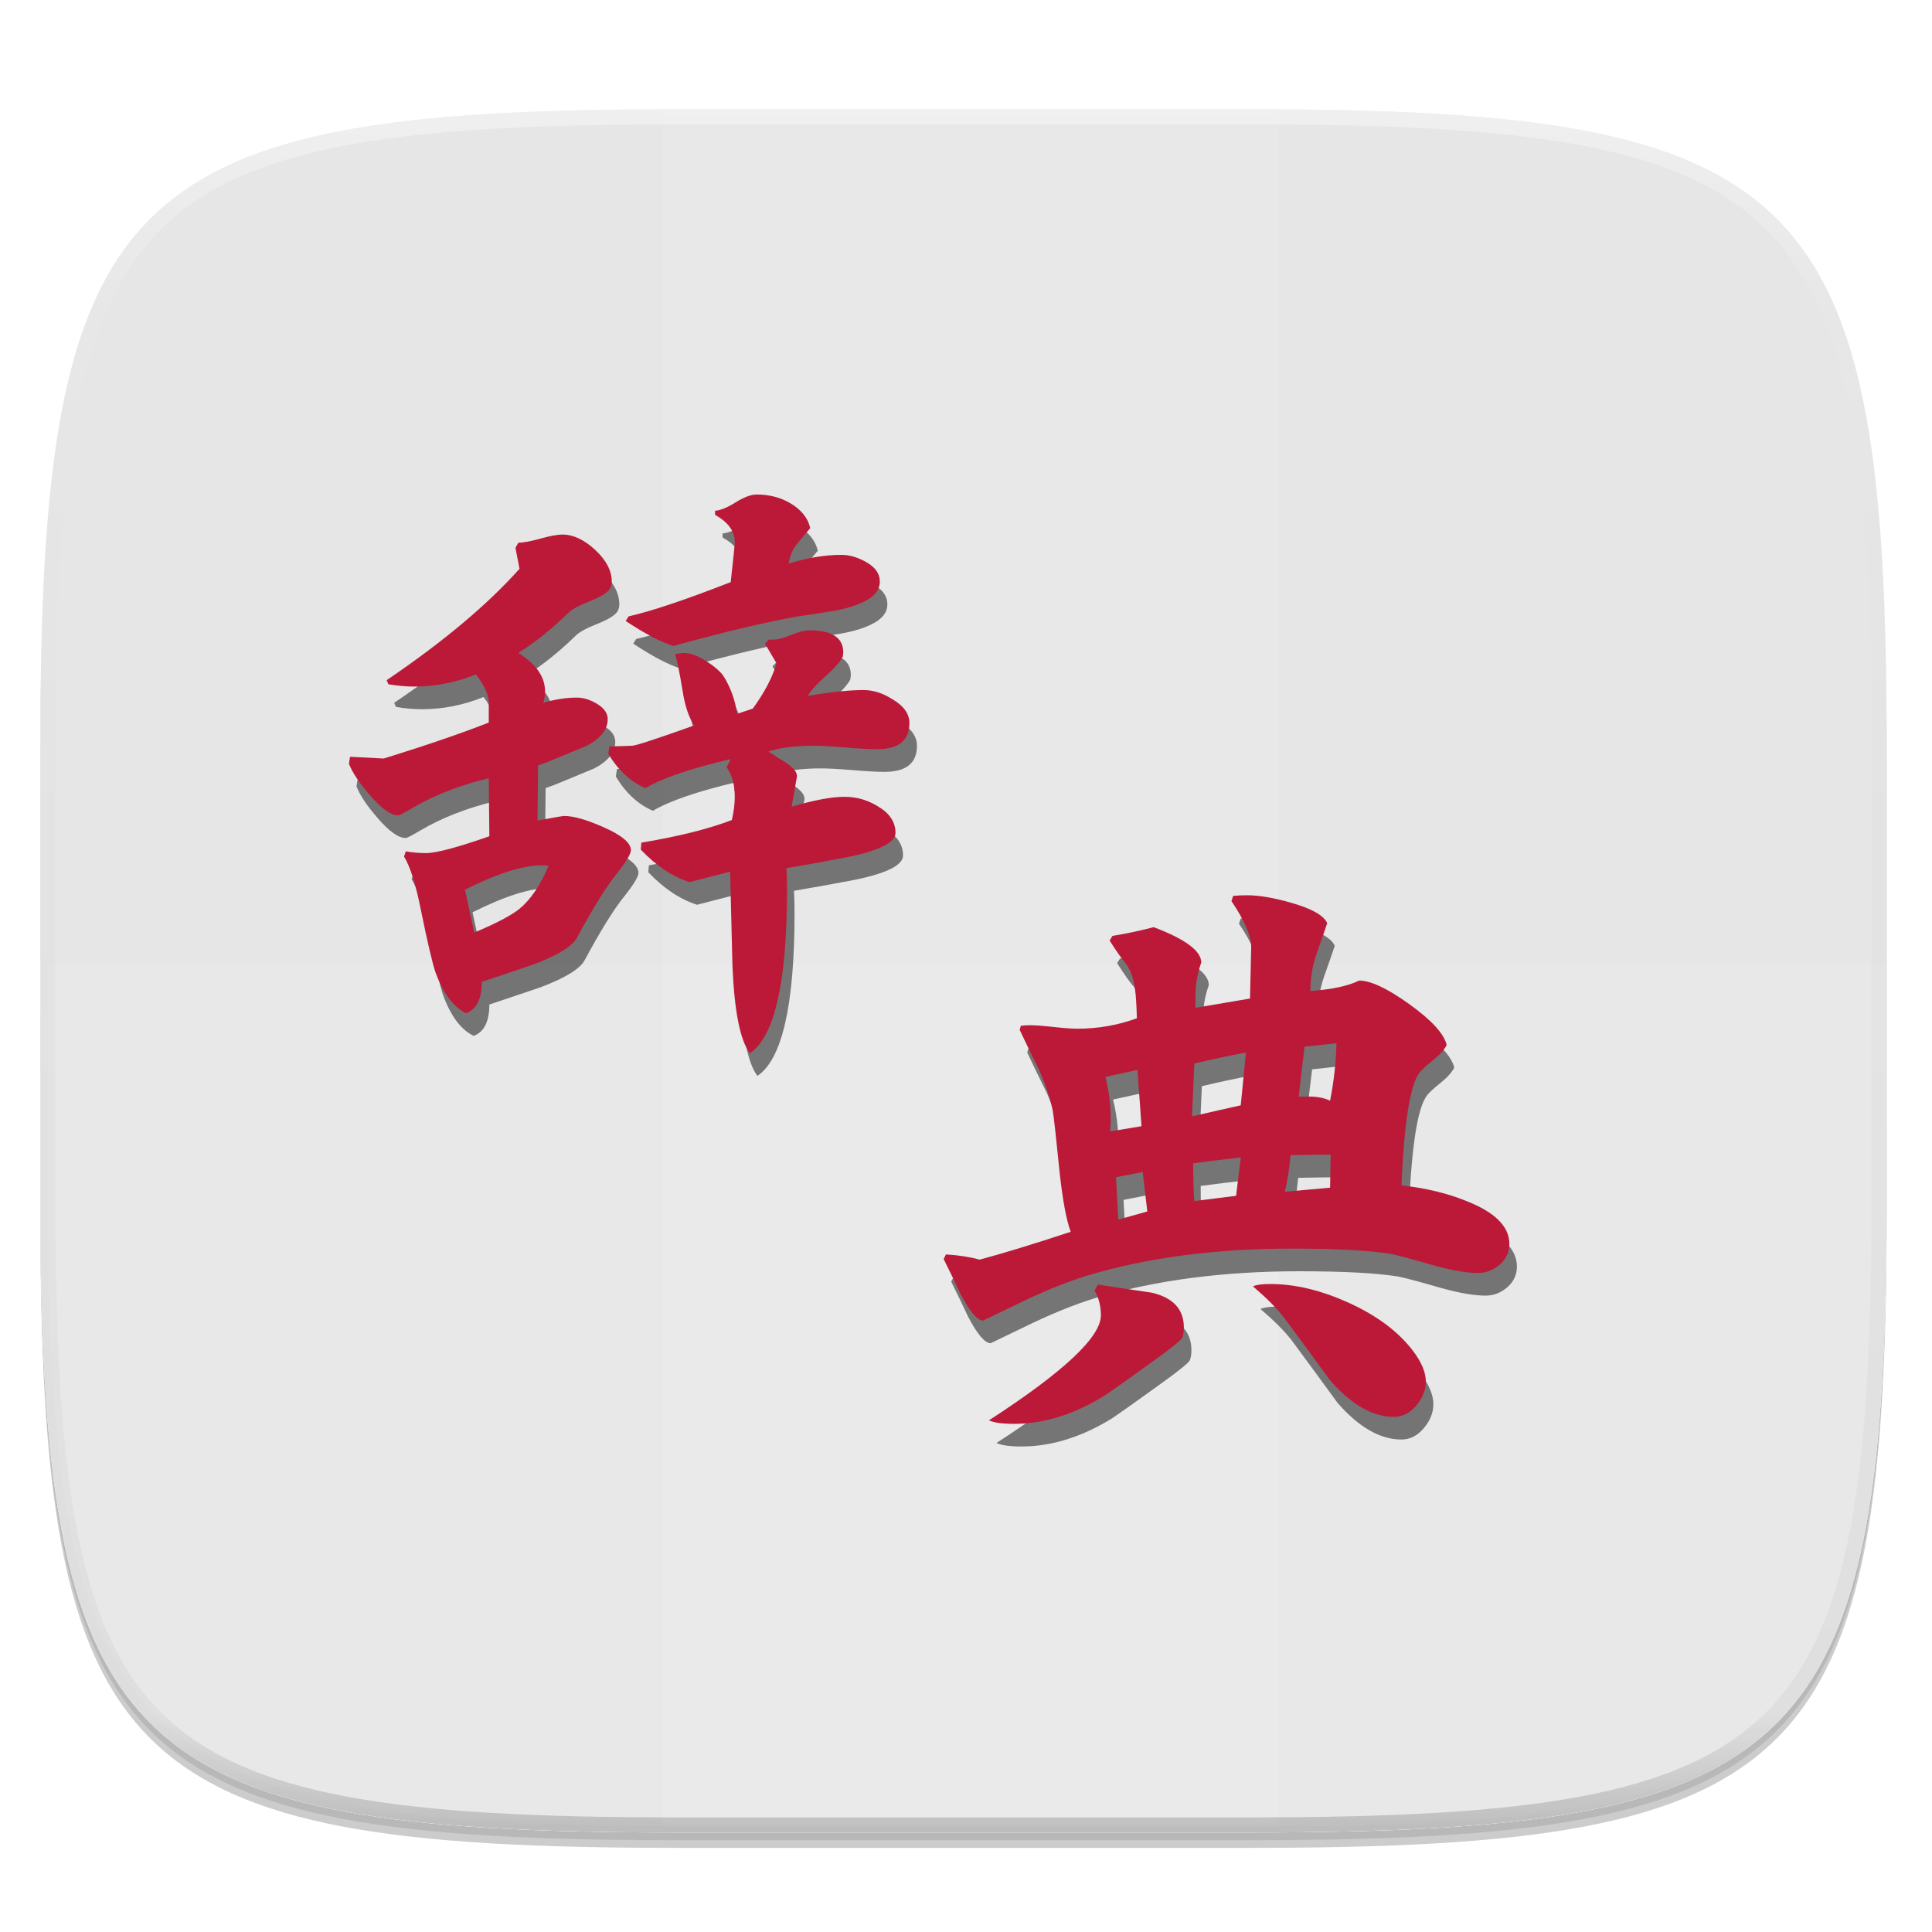<?xml version="1.0" standalone="no"?><!-- Generator: Gravit.io --><svg xmlns="http://www.w3.org/2000/svg" xmlns:xlink="http://www.w3.org/1999/xlink" style="isolation:isolate" viewBox="0 0 256 256" width="256" height="256"><defs><clipPath id="_clipPath_lObiWd4bcMrmFmoeEZkY4TkPb3oSoCue"><rect width="256" height="256"/></clipPath></defs><g clip-path="url(#_clipPath_lObiWd4bcMrmFmoeEZkY4TkPb3oSoCue)"><rect width="256" height="256" style="fill:rgba(0,0,0,0)"/><g id="icon"><g id="drop shadow"><defs><filter id="k9qSz3CfVbStLUfOpGoTJTZMQexkN4F5" x="-200%" y="-200%" width="400%" height="400%"><feGaussianBlur xmlns="http://www.w3.org/2000/svg" stdDeviation="2.32"/></filter></defs><g opacity="0.2" filter="url(#k9qSz3CfVbStLUfOpGoTJTZMQexkN4F5)"><path d=" M 165.352 16.516 C 239.408 16.516 249.992 27.073 249.992 101.06 L 249.992 160.312 C 249.992 234.298 239.408 244.856 165.352 244.856 L 89.982 244.856 C 15.925 244.856 5.342 234.298 5.342 160.312 L 5.342 101.06 C 5.342 27.073 15.925 16.516 89.982 16.516 L 165.352 16.516 Z " fill="rgb(0,0,0)"/></g><defs><filter id="7lvfN41BGWVzkeA6ku1JjCXRChzt2j8o" x="-200%" y="-200%" width="400%" height="400%"><feGaussianBlur xmlns="http://www.w3.org/2000/svg" stdDeviation="1.16"/></filter></defs><g opacity="0.1" filter="url(#7lvfN41BGWVzkeA6ku1JjCXRChzt2j8o)"><path d=" M 165.352 15.497 C 239.408 15.497 249.992 26.054 249.992 100.041 L 249.992 159.292 C 249.992 233.279 239.408 243.837 165.352 243.837 L 89.982 243.837 C 15.925 243.837 5.342 233.279 5.342 159.292 L 5.342 100.041 C 5.342 26.054 15.925 15.497 89.982 15.497 L 165.352 15.497 Z " fill="rgb(0,0,0)"/></g></g><path d=" M 165.352 14.477 C 239.408 14.477 249.992 25.035 249.992 99.022 L 249.992 158.273 C 249.992 232.26 239.408 242.817 165.352 242.817 L 89.982 242.817 C 15.925 242.817 5.342 232.26 5.342 158.273 L 5.342 99.022 C 5.342 25.035 15.925 14.477 89.982 14.477 L 165.352 14.477 Z " fill="rgb(255,255,255)"/><clipPath id="_clipPath_jzfrKnYiAzkqMvbijTnnevGuCEjp7tuT"><path d=" M 165.352 14.477 C 239.408 14.477 249.992 25.035 249.992 99.022 L 249.992 158.273 C 249.992 232.26 239.408 242.817 165.352 242.817 L 89.982 242.817 C 15.925 242.817 5.342 232.26 5.342 158.273 L 5.342 99.022 C 5.342 25.035 15.925 14.477 89.982 14.477 L 165.352 14.477 Z " fill="rgb(255,255,255)"/></clipPath><g clip-path="url(#_clipPath_jzfrKnYiAzkqMvbijTnnevGuCEjp7tuT)"><path d=" M 165.352 14.477 C 239.408 14.477 249.992 25.035 249.992 99.022 L 249.992 158.273 C 249.992 232.26 239.408 242.817 165.352 242.817 L 89.982 242.817 C 15.925 242.817 5.342 232.26 5.342 158.273 L 5.342 99.022 C 5.342 25.035 15.925 14.477 89.982 14.477 L 165.352 14.477 Z " fill="rgb(230,230,230)"/><g id="holds"><g opacity="0.1"><rect x="87.892" y="13.664" width="81.549" height="228.338" transform="matrix(1,0,0,1,0,0)" fill="rgb(255,255,255)"/></g><g opacity="0.1"><path d=" M 6.343 127.833 L 6.343 157.459 C 6.343 231.445 16.926 242.003 90.982 242.003 L 166.351 242.003 C 240.407 242.003 250.991 231.445 250.991 157.459 L 250.991 127.833 L 6.343 127.833 Z " fill="rgb(255,255,255)"/></g></g></g><g id="highlight"><clipPath id="_clipPath_JnxhCxEz8T8Pr3mXiehdPoOAWc3DlrTd"><path d=" M 165.352 14.477 C 239.408 14.477 249.992 25.035 249.992 99.022 L 249.992 158.273 C 249.992 232.26 239.408 242.817 165.352 242.817 L 89.982 242.817 C 15.925 242.817 5.342 232.26 5.342 158.273 L 5.342 99.022 C 5.342 25.035 15.925 14.477 89.982 14.477 L 165.352 14.477 Z " fill="rgb(255,255,255)"/></clipPath><g clip-path="url(#_clipPath_JnxhCxEz8T8Pr3mXiehdPoOAWc3DlrTd)"><g opacity="0.4"><linearGradient id="_lgradient_1" x1="51.667%" y1="0%" x2="51.667%" y2="100%"><stop offset="0%" stop-opacity="1" style="stop-color:rgb(255,255,255)"/><stop offset="12.5%" stop-opacity="0.098" style="stop-color:rgb(255,255,255)"/><stop offset="92.5%" stop-opacity="0.098" style="stop-color:rgb(0,0,0)"/><stop offset="100%" stop-opacity="0.498" style="stop-color:rgb(0,0,0)"/></linearGradient><path d=" M 165.352 14.477 C 239.408 14.477 249.992 25.035 249.992 99.022 L 249.992 158.273 C 249.992 232.26 239.408 242.817 165.352 242.817 L 89.982 242.817 C 15.925 242.817 5.342 232.26 5.342 158.273 L 5.342 99.022 C 5.342 25.035 15.925 14.477 89.982 14.477 L 165.352 14.477 Z " fill="none" vector-effect="non-scaling-stroke" stroke-width="4" stroke="url(#_lgradient_1)" stroke-linejoin="round" stroke-linecap="round" stroke-miterlimit="4"/></g></g></g></g><path d=" M 117.582 80.058 L 117.582 80.058 L 117.582 80.058 Q 117.582 81.673 115.583 82.672 L 115.583 82.672 L 115.583 82.672 Q 113.969 83.518 111.278 83.979 L 111.278 83.979 L 111.278 83.979 Q 108.971 84.364 106.742 84.671 L 106.742 84.671 L 106.742 84.671 Q 100.591 85.748 90.212 88.592 L 90.212 88.592 L 90.212 88.592 Q 87.751 87.823 83.907 85.286 L 83.907 85.286 L 84.292 84.671 L 84.292 84.671 Q 88.751 83.672 97.823 80.135 L 97.823 80.135 L 97.823 80.135 Q 98.361 75.292 98.361 74.83 L 98.361 74.83 L 98.361 74.83 Q 98.361 72.678 95.747 71.217 L 95.747 71.217 L 95.747 70.679 L 95.747 70.679 Q 96.824 70.602 98.477 69.564 L 98.477 69.564 L 98.477 69.564 Q 100.13 68.526 101.283 68.526 L 101.283 68.526 L 101.283 68.526 Q 103.666 68.526 105.588 69.602 L 105.588 69.602 L 105.588 69.602 Q 107.895 70.909 108.356 72.985 L 108.356 72.985 L 108.356 72.985 Q 107.433 74.061 106.588 75.099 L 106.588 75.099 L 106.588 75.099 Q 105.742 76.137 105.511 77.675 L 105.511 77.675 L 105.511 77.675 Q 109.202 76.522 112.508 76.522 L 112.508 76.522 L 112.508 76.522 Q 114.122 76.522 115.852 77.521 L 115.852 77.521 L 115.852 77.521 Q 117.582 78.521 117.582 80.058 Z  M 121.503 98.818 L 121.503 98.818 L 121.503 98.818 Q 121.503 102.277 117.198 102.277 L 117.198 102.277 L 117.198 102.277 Q 115.814 102.277 113.007 102.047 L 113.007 102.047 L 113.007 102.047 Q 110.201 101.816 108.817 101.816 L 108.817 101.816 L 108.817 101.816 Q 105.05 101.816 102.821 102.585 L 102.821 102.585 L 102.821 102.585 Q 103.974 103.354 105.127 104.046 L 105.127 104.046 L 105.127 104.046 Q 106.742 105.122 106.588 105.968 L 106.588 105.968 L 105.896 109.889 L 105.896 109.889 Q 110.355 108.582 112.892 108.582 L 112.892 108.582 L 112.892 108.582 Q 115.276 108.582 117.274 109.812 L 117.274 109.812 L 117.274 109.812 Q 119.658 111.196 119.658 113.349 L 119.658 113.349 L 119.658 113.349 Q 119.658 115.271 113.277 116.578 L 113.277 116.578 L 113.277 116.578 Q 109.279 117.347 105.204 118.038 L 105.204 118.038 L 105.204 118.038 Q 105.281 119.192 105.281 120.96 L 105.281 120.96 L 105.281 120.96 Q 105.281 139.258 100.36 142.564 L 100.36 142.564 L 100.36 142.564 Q 98.438 140.027 98.054 131.032 L 98.054 131.032 L 98.054 131.032 Q 97.9 124.727 97.746 118.5 L 97.746 118.5 L 92.364 119.884 L 92.364 119.884 Q 88.982 118.807 85.906 115.578 L 85.906 115.578 L 85.983 114.656 L 85.983 114.656 Q 93.364 113.425 97.977 111.657 L 97.977 111.657 L 97.977 111.657 Q 98.361 109.966 98.361 108.582 L 98.361 108.582 L 98.361 108.582 Q 98.361 106.198 97.285 104.661 L 97.285 104.661 L 97.823 103.584 L 97.823 103.584 Q 89.904 105.43 86.521 107.429 L 86.521 107.429 L 86.521 107.429 Q 83.6 106.198 81.601 102.893 L 81.601 102.893 L 81.755 101.893 L 81.755 101.893 Q 82.754 101.893 84.753 101.816 L 84.753 101.816 L 84.753 101.816 Q 85.445 101.816 92.979 99.125 L 92.979 99.125 L 92.979 99.125 Q 91.903 97.511 91.442 94.512 L 91.442 94.512 L 91.442 94.512 Q 90.827 90.745 90.442 89.669 L 90.442 89.669 L 90.442 89.669 Q 91.596 89.515 91.596 89.515 L 91.596 89.515 L 91.596 89.515 Q 92.826 89.515 94.44 90.514 L 94.44 90.514 L 94.44 90.514 Q 96.055 91.514 96.824 92.513 L 96.824 92.513 L 96.824 92.513 Q 98.284 94.82 98.669 97.588 L 98.669 97.588 L 100.745 96.896 L 100.745 96.896 Q 103.051 93.743 103.897 90.899 L 103.897 90.899 L 102.359 88.285 L 102.897 87.747 L 103.282 87.747 L 103.282 87.747 Q 104.128 87.823 105.742 87.17 L 105.742 87.17 L 105.742 87.17 Q 107.357 86.516 108.202 86.516 L 108.202 86.516 L 108.202 86.516 Q 112.738 86.516 112.738 89.438 L 112.738 89.438 L 112.738 89.438 Q 112.738 89.669 112.662 90.053 L 112.662 90.053 L 112.662 90.053 Q 112.123 91.053 110.355 92.629 L 110.355 92.629 L 110.355 92.629 Q 108.587 94.205 108.049 95.204 L 108.049 95.204 L 108.049 95.204 Q 112.585 94.435 115.429 94.435 L 115.429 94.435 L 115.429 94.435 Q 117.351 94.435 119.273 95.666 L 119.273 95.666 L 119.273 95.666 Q 121.503 96.973 121.503 98.818 Z  M 84.599 115.655 L 84.599 115.655 L 84.599 115.655 Q 84.599 116.424 82.6 118.923 L 82.6 118.923 L 82.6 118.923 Q 80.601 121.421 77.449 127.264 L 77.449 127.264 L 77.449 127.264 Q 76.527 128.956 71.683 130.801 L 71.683 130.801 L 71.683 130.801 Q 68.3 131.954 64.84 133.108 L 64.84 133.108 L 64.84 133.108 Q 64.84 136.49 62.765 137.259 L 62.765 137.259 L 62.765 137.259 Q 60.227 136.029 58.69 131.8 L 58.69 131.8 L 58.69 131.8 Q 58.075 129.955 56.768 123.574 L 56.768 123.574 L 56.768 123.574 Q 55.768 118.5 54.538 116.501 L 54.538 116.501 L 54.769 115.809 L 54.769 115.809 Q 56.076 116.039 57.46 116.039 L 57.46 116.039 L 57.46 116.039 Q 59.459 116.039 65.84 113.81 L 65.84 113.81 L 65.763 106.122 L 65.763 106.122 Q 59.997 107.505 55.691 110.043 L 55.691 110.043 L 55.691 110.043 Q 54 111.042 53.769 111.042 L 53.769 111.042 L 53.769 111.042 Q 52.308 111.042 50.002 108.351 L 50.002 108.351 L 50.002 108.351 Q 47.926 105.968 47.234 104.2 L 47.234 104.2 L 47.388 103.277 L 51.847 103.508 L 51.847 103.508 Q 60.304 100.894 65.763 98.741 L 65.763 98.741 L 65.763 96.127 L 65.763 96.127 Q 65.763 94.589 64.072 92.36 L 64.072 92.36 L 64.072 92.36 Q 60.074 93.974 55.922 93.974 L 55.922 93.974 L 55.922 93.974 Q 54.23 93.974 52.462 93.667 L 52.462 93.667 L 52.232 93.128 L 52.232 93.128 Q 63.456 85.517 69.838 78.367 L 69.838 78.367 L 69.3 75.599 L 69.684 74.907 L 69.684 74.907 Q 70.683 74.907 72.606 74.369 L 72.606 74.369 L 72.606 74.369 Q 74.528 73.831 75.527 73.831 L 75.527 73.831 L 75.527 73.831 Q 77.68 73.831 79.871 75.868 L 79.871 75.868 L 79.871 75.868 Q 82.062 77.906 82.062 80.058 L 82.062 80.058 L 82.062 80.058 Q 82.062 80.827 81.601 81.288 L 81.601 81.288 L 81.601 81.288 Q 80.909 81.98 78.948 82.749 L 78.948 82.749 L 78.948 82.749 Q 76.988 83.518 76.219 84.287 L 76.219 84.287 L 76.219 84.287 Q 72.99 87.439 69.684 89.515 L 69.684 89.515 L 69.684 89.515 Q 73.221 91.744 73.221 94.589 L 73.221 94.589 L 73.221 94.589 Q 73.221 95.358 72.99 96.127 L 72.99 96.127 L 72.99 96.127 Q 75.296 95.435 77.449 95.435 L 77.449 95.435 L 77.449 95.435 Q 78.756 95.435 80.14 96.281 L 80.14 96.281 L 80.14 96.281 Q 81.524 97.126 81.524 98.28 L 81.524 98.28 L 81.524 98.28 Q 81.524 100.355 78.756 101.816 L 78.756 101.816 L 78.756 101.816 Q 76.527 102.739 74.297 103.661 L 74.297 103.661 L 74.297 103.661 Q 73.605 103.969 72.298 104.43 L 72.298 104.43 L 72.221 111.734 L 72.221 111.734 Q 75.45 111.119 75.758 111.119 L 75.758 111.119 L 75.758 111.119 Q 77.603 111.119 80.909 112.58 L 80.909 112.58 L 80.909 112.58 Q 84.599 114.194 84.599 115.655 Z  M 73.682 117.731 L 73.682 117.731 L 73.682 117.731 Q 73.297 117.654 72.836 117.654 L 72.836 117.654 L 72.836 117.654 Q 69.069 117.654 62.611 120.883 L 62.611 120.883 L 63.841 126.572 L 63.841 126.572 Q 68.223 124.727 69.838 123.42 L 69.838 123.42 L 69.838 123.42 Q 72.067 121.575 73.682 117.731 Z  M 201 167.833 L 201 167.833 L 201 167.833 Q 201 169.448 199.731 170.562 L 199.731 170.562 L 199.731 170.562 Q 198.463 171.677 196.848 171.677 L 196.848 171.677 L 196.848 171.677 Q 194.619 171.677 191.005 170.678 L 191.005 170.678 L 191.005 170.678 Q 186.469 169.371 185.239 169.14 L 185.239 169.14 L 185.239 169.14 Q 180.857 168.448 172.169 168.448 L 172.169 168.448 L 172.169 168.448 Q 157.1 168.448 145.183 171.985 L 145.183 171.985 L 145.183 171.985 Q 140.878 173.292 135.419 175.983 L 135.419 175.983 L 135.419 175.983 Q 131.267 177.982 131.267 177.982 L 131.267 177.982 L 131.267 177.982 Q 130.114 177.982 128.269 174.445 L 128.269 174.445 L 128.269 174.445 Q 127.192 172.138 126.039 169.832 L 126.039 169.832 L 126.347 169.217 L 126.347 169.217 Q 128.884 169.371 130.806 169.909 L 130.806 169.909 L 130.806 169.909 Q 135.419 168.679 142.877 166.218 L 142.877 166.218 L 142.877 166.218 Q 142.031 163.989 141.416 158.453 L 141.416 158.453 L 141.416 158.453 Q 140.724 151.534 140.493 150.15 L 140.493 150.15 L 140.493 150.15 Q 139.955 147.613 138.648 144.691 L 138.648 144.691 L 138.648 144.691 Q 137.341 142.077 136.111 139.463 L 136.111 139.463 L 136.265 138.925 L 136.265 138.925 Q 136.803 138.848 137.495 138.848 L 137.495 138.848 L 137.495 138.848 Q 138.494 138.848 140.608 139.079 L 140.608 139.079 L 140.608 139.079 Q 142.723 139.309 143.722 139.309 L 143.722 139.309 L 143.722 139.309 Q 147.874 139.309 151.641 137.926 L 151.641 137.926 L 151.641 137.926 Q 151.564 135.158 151.411 134.235 L 151.411 134.235 L 151.411 134.235 Q 151.18 132.159 150.257 130.775 L 150.257 130.775 L 150.257 130.775 Q 149.335 129.699 148.028 127.623 L 148.028 127.623 L 148.412 127.008 L 148.412 127.008 Q 150.872 126.624 153.871 125.855 L 153.871 125.855 L 153.871 125.855 Q 160.175 128.238 160.175 130.545 L 160.175 130.545 L 160.175 130.545 Q 159.329 132.851 159.406 135.542 L 159.406 135.542 L 159.406 136.542 L 166.633 135.311 L 166.787 128.623 L 166.787 128.623 Q 166.864 126.393 164.173 122.395 L 164.173 122.395 L 164.404 121.703 L 164.404 121.703 Q 165.403 121.626 166.249 121.626 L 166.249 121.626 L 166.249 121.626 Q 168.632 121.626 172.092 122.626 L 172.092 122.626 L 172.092 122.626 Q 176.167 123.779 176.859 125.317 L 176.859 125.317 L 176.859 125.317 Q 176.782 125.624 175.398 129.545 L 175.398 129.545 L 175.398 129.545 Q 174.629 131.852 174.629 134.312 L 174.629 134.312 L 174.629 134.312 Q 178.935 134.004 181.087 132.928 L 181.087 132.928 L 181.087 132.928 Q 183.394 132.928 187.776 136.08 L 187.776 136.08 L 187.776 136.08 Q 192.158 139.233 192.697 141.462 L 192.697 141.462 L 192.697 141.462 Q 192.235 142.385 191.005 143.384 L 191.005 143.384 L 191.005 143.384 Q 189.468 144.614 189.083 145.152 L 189.083 145.152 L 189.083 145.152 Q 187.238 147.536 186.7 160.068 L 186.7 160.068 L 186.7 160.068 Q 191.543 160.606 195.311 162.144 L 195.311 162.144 L 195.311 162.144 Q 201 164.373 201 167.833 Z  M 189.929 186.054 L 189.929 186.054 L 189.929 186.054 Q 189.929 187.746 188.66 189.245 L 188.66 189.245 L 188.66 189.245 Q 187.392 190.744 185.7 190.744 L 185.7 190.744 L 185.7 190.744 Q 181.472 190.744 177.243 185.9 L 177.243 185.9 L 177.243 185.9 Q 174.168 181.672 171.093 177.52 L 171.093 177.52 L 171.093 177.52 Q 169.632 175.675 167.018 173.445 L 167.018 173.445 L 167.018 173.445 Q 167.71 173.138 169.324 173.138 L 169.324 173.138 L 169.324 173.138 Q 174.245 173.138 179.742 175.637 L 179.742 175.637 L 179.742 175.637 Q 185.239 178.135 188.161 181.903 L 188.161 181.903 L 188.161 181.903 Q 189.929 184.209 189.929 186.054 Z  M 157.869 178.904 L 157.869 178.904 L 157.869 178.904 Q 157.869 179.673 157.676 180.211 L 157.676 180.211 L 157.676 180.211 Q 157.484 180.749 152.948 183.978 L 152.948 183.978 L 152.948 183.978 Q 149.104 186.746 147.413 187.899 L 147.413 187.899 L 147.413 187.899 Q 141.339 191.667 135.342 191.667 L 135.342 191.667 L 135.342 191.667 Q 133.035 191.667 132.036 191.205 L 132.036 191.205 L 132.036 191.205 Q 146.874 181.595 146.874 177.29 L 146.874 177.29 L 146.874 177.29 Q 146.874 175.444 146.029 173.984 L 146.029 173.984 L 146.49 173.215 L 146.49 173.215 Q 150.027 173.753 153.64 174.291 L 153.64 174.291 L 153.64 174.291 Q 157.869 175.291 157.869 178.904 Z  M 178.089 141.231 L 178.089 141.231 L 173.86 141.693 L 173.86 141.693 Q 173.399 145.46 173.091 148.305 L 173.091 148.305 L 174.014 148.305 L 174.014 148.305 Q 175.936 148.228 177.243 148.843 L 177.243 148.843 L 177.243 148.843 Q 178.012 144.922 178.089 141.231 Z  M 165.403 149.458 L 166.095 142.462 L 166.095 142.462 Q 162.482 143.154 159.253 143.922 L 159.253 143.922 L 158.945 150.919 L 165.403 149.458 Z  M 177.243 160.375 L 177.32 155.993 L 177.32 155.993 Q 175.552 155.993 172.015 156.07 L 172.015 156.07 L 172.015 156.07 Q 171.708 159.145 171.246 160.913 L 171.246 160.913 L 177.243 160.375 Z  M 164.788 161.452 L 165.403 156.377 L 165.403 156.377 Q 161.867 156.762 159.099 157.146 L 159.099 157.146 L 159.099 157.146 Q 159.099 160.222 159.253 162.144 L 159.253 162.144 L 164.788 161.452 Z  M 148.105 152.918 L 152.256 152.226 L 151.718 144.768 L 147.489 145.691 L 147.489 145.691 Q 148.412 149.535 148.105 152.918 L 148.105 152.918 Z  M 149.181 164.604 L 153.025 163.528 L 152.41 158.299 L 148.873 158.991 L 149.181 164.604 Z " fill-rule="evenodd" fill="rgb(0,0,0)" fill-opacity="0.5"/><path d=" M 116.582 77.058 L 116.582 77.058 L 116.582 77.058 Q 116.582 78.673 114.583 79.672 L 114.583 79.672 L 114.583 79.672 Q 112.969 80.518 110.278 80.979 L 110.278 80.979 L 110.278 80.979 Q 107.971 81.364 105.742 81.671 L 105.742 81.671 L 105.742 81.671 Q 99.591 82.748 89.212 85.592 L 89.212 85.592 L 89.212 85.592 Q 86.751 84.823 82.907 82.286 L 82.907 82.286 L 83.292 81.671 L 83.292 81.671 Q 87.751 80.672 96.823 77.135 L 96.823 77.135 L 96.823 77.135 Q 97.361 72.292 97.361 71.83 L 97.361 71.83 L 97.361 71.83 Q 97.361 69.678 94.747 68.217 L 94.747 68.217 L 94.747 67.679 L 94.747 67.679 Q 95.824 67.602 97.477 66.564 L 97.477 66.564 L 97.477 66.564 Q 99.13 65.526 100.283 65.526 L 100.283 65.526 L 100.283 65.526 Q 102.666 65.526 104.588 66.602 L 104.588 66.602 L 104.588 66.602 Q 106.895 67.909 107.356 69.985 L 107.356 69.985 L 107.356 69.985 Q 106.433 71.061 105.588 72.099 L 105.588 72.099 L 105.588 72.099 Q 104.742 73.137 104.511 74.675 L 104.511 74.675 L 104.511 74.675 Q 108.202 73.522 111.508 73.522 L 111.508 73.522 L 111.508 73.522 Q 113.122 73.522 114.852 74.521 L 114.852 74.521 L 114.852 74.521 Q 116.582 75.521 116.582 77.058 Z  M 120.503 95.818 L 120.503 95.818 L 120.503 95.818 Q 120.503 99.277 116.198 99.277 L 116.198 99.277 L 116.198 99.277 Q 114.814 99.277 112.007 99.047 L 112.007 99.047 L 112.007 99.047 Q 109.201 98.816 107.817 98.816 L 107.817 98.816 L 107.817 98.816 Q 104.05 98.816 101.821 99.585 L 101.821 99.585 L 101.821 99.585 Q 102.974 100.354 104.127 101.046 L 104.127 101.046 L 104.127 101.046 Q 105.742 102.122 105.588 102.968 L 105.588 102.968 L 104.896 106.889 L 104.896 106.889 Q 109.355 105.582 111.892 105.582 L 111.892 105.582 L 111.892 105.582 Q 114.276 105.582 116.274 106.812 L 116.274 106.812 L 116.274 106.812 Q 118.658 108.196 118.658 110.349 L 118.658 110.349 L 118.658 110.349 Q 118.658 112.271 112.277 113.578 L 112.277 113.578 L 112.277 113.578 Q 108.279 114.347 104.204 115.038 L 104.204 115.038 L 104.204 115.038 Q 104.281 116.192 104.281 117.96 L 104.281 117.96 L 104.281 117.96 Q 104.281 136.258 99.36 139.564 L 99.36 139.564 L 99.36 139.564 Q 97.438 137.027 97.054 128.032 L 97.054 128.032 L 97.054 128.032 Q 96.9 121.727 96.746 115.5 L 96.746 115.5 L 91.364 116.884 L 91.364 116.884 Q 87.982 115.807 84.906 112.578 L 84.906 112.578 L 84.983 111.656 L 84.983 111.656 Q 92.364 110.425 96.977 108.657 L 96.977 108.657 L 96.977 108.657 Q 97.361 106.966 97.361 105.582 L 97.361 105.582 L 97.361 105.582 Q 97.361 103.198 96.285 101.661 L 96.285 101.661 L 96.823 100.584 L 96.823 100.584 Q 88.904 102.43 85.521 104.429 L 85.521 104.429 L 85.521 104.429 Q 82.6 103.198 80.601 99.893 L 80.601 99.893 L 80.755 98.893 L 80.755 98.893 Q 81.754 98.893 83.753 98.816 L 83.753 98.816 L 83.753 98.816 Q 84.445 98.816 91.979 96.125 L 91.979 96.125 L 91.979 96.125 Q 90.903 94.511 90.442 91.512 L 90.442 91.512 L 90.442 91.512 Q 89.827 87.745 89.442 86.669 L 89.442 86.669 L 89.442 86.669 Q 90.596 86.515 90.596 86.515 L 90.596 86.515 L 90.596 86.515 Q 91.826 86.515 93.44 87.514 L 93.44 87.514 L 93.44 87.514 Q 95.055 88.514 95.824 89.513 L 95.824 89.513 L 95.824 89.513 Q 97.284 91.82 97.669 94.588 L 97.669 94.588 L 99.745 93.896 L 99.745 93.896 Q 102.051 90.743 102.897 87.899 L 102.897 87.899 L 101.359 85.285 L 101.897 84.747 L 102.282 84.747 L 102.282 84.747 Q 103.128 84.823 104.742 84.17 L 104.742 84.17 L 104.742 84.17 Q 106.357 83.516 107.202 83.516 L 107.202 83.516 L 107.202 83.516 Q 111.738 83.516 111.738 86.438 L 111.738 86.438 L 111.738 86.438 Q 111.738 86.669 111.662 87.053 L 111.662 87.053 L 111.662 87.053 Q 111.123 88.053 109.355 89.629 L 109.355 89.629 L 109.355 89.629 Q 107.587 91.205 107.049 92.204 L 107.049 92.204 L 107.049 92.204 Q 111.585 91.435 114.429 91.435 L 114.429 91.435 L 114.429 91.435 Q 116.351 91.435 118.273 92.666 L 118.273 92.666 L 118.273 92.666 Q 120.503 93.973 120.503 95.818 Z  M 83.599 112.655 L 83.599 112.655 L 83.599 112.655 Q 83.599 113.424 81.6 115.923 L 81.6 115.923 L 81.6 115.923 Q 79.601 118.421 76.449 124.264 L 76.449 124.264 L 76.449 124.264 Q 75.527 125.956 70.683 127.801 L 70.683 127.801 L 70.683 127.801 Q 67.3 128.954 63.84 130.108 L 63.84 130.108 L 63.84 130.108 Q 63.84 133.49 61.765 134.259 L 61.765 134.259 L 61.765 134.259 Q 59.227 133.029 57.69 128.8 L 57.69 128.8 L 57.69 128.8 Q 57.075 126.955 55.768 120.574 L 55.768 120.574 L 55.768 120.574 Q 54.768 115.5 53.538 113.501 L 53.538 113.501 L 53.769 112.809 L 53.769 112.809 Q 55.076 113.039 56.46 113.039 L 56.46 113.039 L 56.46 113.039 Q 58.459 113.039 64.84 110.81 L 64.84 110.81 L 64.763 103.122 L 64.763 103.122 Q 58.997 104.505 54.691 107.043 L 54.691 107.043 L 54.691 107.043 Q 53 108.042 52.769 108.042 L 52.769 108.042 L 52.769 108.042 Q 51.308 108.042 49.002 105.351 L 49.002 105.351 L 49.002 105.351 Q 46.926 102.968 46.234 101.2 L 46.234 101.2 L 46.388 100.277 L 50.847 100.508 L 50.847 100.508 Q 59.304 97.894 64.763 95.741 L 64.763 95.741 L 64.763 93.127 L 64.763 93.127 Q 64.763 91.589 63.072 89.36 L 63.072 89.36 L 63.072 89.36 Q 59.074 90.974 54.922 90.974 L 54.922 90.974 L 54.922 90.974 Q 53.23 90.974 51.462 90.667 L 51.462 90.667 L 51.232 90.128 L 51.232 90.128 Q 62.456 82.517 68.838 75.367 L 68.838 75.367 L 68.3 72.599 L 68.684 71.907 L 68.684 71.907 Q 69.683 71.907 71.606 71.369 L 71.606 71.369 L 71.606 71.369 Q 73.528 70.831 74.527 70.831 L 74.527 70.831 L 74.527 70.831 Q 76.68 70.831 78.871 72.868 L 78.871 72.868 L 78.871 72.868 Q 81.062 74.906 81.062 77.058 L 81.062 77.058 L 81.062 77.058 Q 81.062 77.827 80.601 78.288 L 80.601 78.288 L 80.601 78.288 Q 79.909 78.98 77.948 79.749 L 77.948 79.749 L 77.948 79.749 Q 75.988 80.518 75.219 81.287 L 75.219 81.287 L 75.219 81.287 Q 71.99 84.439 68.684 86.515 L 68.684 86.515 L 68.684 86.515 Q 72.221 88.744 72.221 91.589 L 72.221 91.589 L 72.221 91.589 Q 72.221 92.358 71.99 93.127 L 71.99 93.127 L 71.99 93.127 Q 74.296 92.435 76.449 92.435 L 76.449 92.435 L 76.449 92.435 Q 77.756 92.435 79.14 93.281 L 79.14 93.281 L 79.14 93.281 Q 80.524 94.126 80.524 95.28 L 80.524 95.28 L 80.524 95.28 Q 80.524 97.355 77.756 98.816 L 77.756 98.816 L 77.756 98.816 Q 75.527 99.739 73.297 100.661 L 73.297 100.661 L 73.297 100.661 Q 72.605 100.969 71.298 101.43 L 71.298 101.43 L 71.221 108.734 L 71.221 108.734 Q 74.45 108.119 74.758 108.119 L 74.758 108.119 L 74.758 108.119 Q 76.603 108.119 79.909 109.58 L 79.909 109.58 L 79.909 109.58 Q 83.599 111.194 83.599 112.655 Z  M 72.682 114.731 L 72.682 114.731 L 72.682 114.731 Q 72.297 114.654 71.836 114.654 L 71.836 114.654 L 71.836 114.654 Q 68.069 114.654 61.611 117.883 L 61.611 117.883 L 62.841 123.572 L 62.841 123.572 Q 67.223 121.727 68.838 120.42 L 68.838 120.42 L 68.838 120.42 Q 71.067 118.575 72.682 114.731 Z  M 200 164.833 L 200 164.833 L 200 164.833 Q 200 166.448 198.731 167.562 L 198.731 167.562 L 198.731 167.562 Q 197.463 168.677 195.848 168.677 L 195.848 168.677 L 195.848 168.677 Q 193.619 168.677 190.005 167.678 L 190.005 167.678 L 190.005 167.678 Q 185.469 166.371 184.239 166.14 L 184.239 166.14 L 184.239 166.14 Q 179.857 165.448 171.169 165.448 L 171.169 165.448 L 171.169 165.448 Q 156.1 165.448 144.183 168.985 L 144.183 168.985 L 144.183 168.985 Q 139.878 170.292 134.419 172.983 L 134.419 172.983 L 134.419 172.983 Q 130.267 174.982 130.267 174.982 L 130.267 174.982 L 130.267 174.982 Q 129.114 174.982 127.269 171.445 L 127.269 171.445 L 127.269 171.445 Q 126.192 169.138 125.039 166.832 L 125.039 166.832 L 125.347 166.217 L 125.347 166.217 Q 127.884 166.371 129.806 166.909 L 129.806 166.909 L 129.806 166.909 Q 134.419 165.679 141.877 163.218 L 141.877 163.218 L 141.877 163.218 Q 141.031 160.989 140.416 155.453 L 140.416 155.453 L 140.416 155.453 Q 139.724 148.534 139.493 147.15 L 139.493 147.15 L 139.493 147.15 Q 138.955 144.613 137.648 141.691 L 137.648 141.691 L 137.648 141.691 Q 136.341 139.077 135.111 136.463 L 135.111 136.463 L 135.265 135.925 L 135.265 135.925 Q 135.803 135.848 136.495 135.848 L 136.495 135.848 L 136.495 135.848 Q 137.494 135.848 139.608 136.079 L 139.608 136.079 L 139.608 136.079 Q 141.723 136.309 142.722 136.309 L 142.722 136.309 L 142.722 136.309 Q 146.874 136.309 150.641 134.926 L 150.641 134.926 L 150.641 134.926 Q 150.564 132.158 150.411 131.235 L 150.411 131.235 L 150.411 131.235 Q 150.18 129.159 149.257 127.775 L 149.257 127.775 L 149.257 127.775 Q 148.335 126.699 147.028 124.623 L 147.028 124.623 L 147.412 124.008 L 147.412 124.008 Q 149.872 123.624 152.871 122.855 L 152.871 122.855 L 152.871 122.855 Q 159.175 125.238 159.175 127.545 L 159.175 127.545 L 159.175 127.545 Q 158.329 129.851 158.406 132.542 L 158.406 132.542 L 158.406 133.542 L 165.633 132.311 L 165.787 125.623 L 165.787 125.623 Q 165.864 123.393 163.173 119.395 L 163.173 119.395 L 163.404 118.703 L 163.404 118.703 Q 164.403 118.626 165.249 118.626 L 165.249 118.626 L 165.249 118.626 Q 167.632 118.626 171.092 119.626 L 171.092 119.626 L 171.092 119.626 Q 175.167 120.779 175.859 122.317 L 175.859 122.317 L 175.859 122.317 Q 175.782 122.624 174.398 126.545 L 174.398 126.545 L 174.398 126.545 Q 173.629 128.852 173.629 131.312 L 173.629 131.312 L 173.629 131.312 Q 177.935 131.004 180.087 129.928 L 180.087 129.928 L 180.087 129.928 Q 182.394 129.928 186.776 133.08 L 186.776 133.08 L 186.776 133.08 Q 191.158 136.233 191.697 138.462 L 191.697 138.462 L 191.697 138.462 Q 191.235 139.385 190.005 140.384 L 190.005 140.384 L 190.005 140.384 Q 188.468 141.614 188.083 142.152 L 188.083 142.152 L 188.083 142.152 Q 186.238 144.536 185.7 157.068 L 185.7 157.068 L 185.7 157.068 Q 190.543 157.606 194.311 159.144 L 194.311 159.144 L 194.311 159.144 Q 200 161.373 200 164.833 Z  M 188.929 183.054 L 188.929 183.054 L 188.929 183.054 Q 188.929 184.746 187.66 186.245 L 187.66 186.245 L 187.66 186.245 Q 186.392 187.744 184.7 187.744 L 184.7 187.744 L 184.7 187.744 Q 180.472 187.744 176.243 182.9 L 176.243 182.9 L 176.243 182.9 Q 173.168 178.672 170.093 174.52 L 170.093 174.52 L 170.093 174.52 Q 168.632 172.675 166.018 170.445 L 166.018 170.445 L 166.018 170.445 Q 166.71 170.138 168.324 170.138 L 168.324 170.138 L 168.324 170.138 Q 173.245 170.138 178.742 172.637 L 178.742 172.637 L 178.742 172.637 Q 184.239 175.135 187.161 178.903 L 187.161 178.903 L 187.161 178.903 Q 188.929 181.209 188.929 183.054 Z  M 156.869 175.904 L 156.869 175.904 L 156.869 175.904 Q 156.869 176.673 156.676 177.211 L 156.676 177.211 L 156.676 177.211 Q 156.484 177.749 151.948 180.978 L 151.948 180.978 L 151.948 180.978 Q 148.104 183.746 146.413 184.899 L 146.413 184.899 L 146.413 184.899 Q 140.339 188.667 134.342 188.667 L 134.342 188.667 L 134.342 188.667 Q 132.035 188.667 131.036 188.205 L 131.036 188.205 L 131.036 188.205 Q 145.874 178.595 145.874 174.29 L 145.874 174.29 L 145.874 174.29 Q 145.874 172.444 145.029 170.984 L 145.029 170.984 L 145.49 170.215 L 145.49 170.215 Q 149.027 170.753 152.64 171.291 L 152.64 171.291 L 152.64 171.291 Q 156.869 172.291 156.869 175.904 Z  M 177.089 138.231 L 177.089 138.231 L 172.86 138.693 L 172.86 138.693 Q 172.399 142.46 172.091 145.305 L 172.091 145.305 L 173.014 145.305 L 173.014 145.305 Q 174.936 145.228 176.243 145.843 L 176.243 145.843 L 176.243 145.843 Q 177.012 141.922 177.089 138.231 Z  M 164.403 146.458 L 165.095 139.462 L 165.095 139.462 Q 161.482 140.154 158.253 140.922 L 158.253 140.922 L 157.945 147.919 L 164.403 146.458 Z  M 176.243 157.375 L 176.32 152.993 L 176.32 152.993 Q 174.552 152.993 171.015 153.07 L 171.015 153.07 L 171.015 153.07 Q 170.708 156.145 170.246 157.913 L 170.246 157.913 L 176.243 157.375 Z  M 163.788 158.452 L 164.403 153.377 L 164.403 153.377 Q 160.867 153.762 158.099 154.146 L 158.099 154.146 L 158.099 154.146 Q 158.099 157.222 158.253 159.144 L 158.253 159.144 L 163.788 158.452 Z  M 147.105 149.918 L 151.256 149.226 L 150.718 141.768 L 146.489 142.691 L 146.489 142.691 Q 147.412 146.535 147.105 149.918 L 147.105 149.918 Z  M 148.181 161.604 L 152.025 160.528 L 151.41 155.299 L 147.873 155.991 L 148.181 161.604 Z " fill-rule="evenodd" fill="rgb(188,25,56)"/></g></svg>